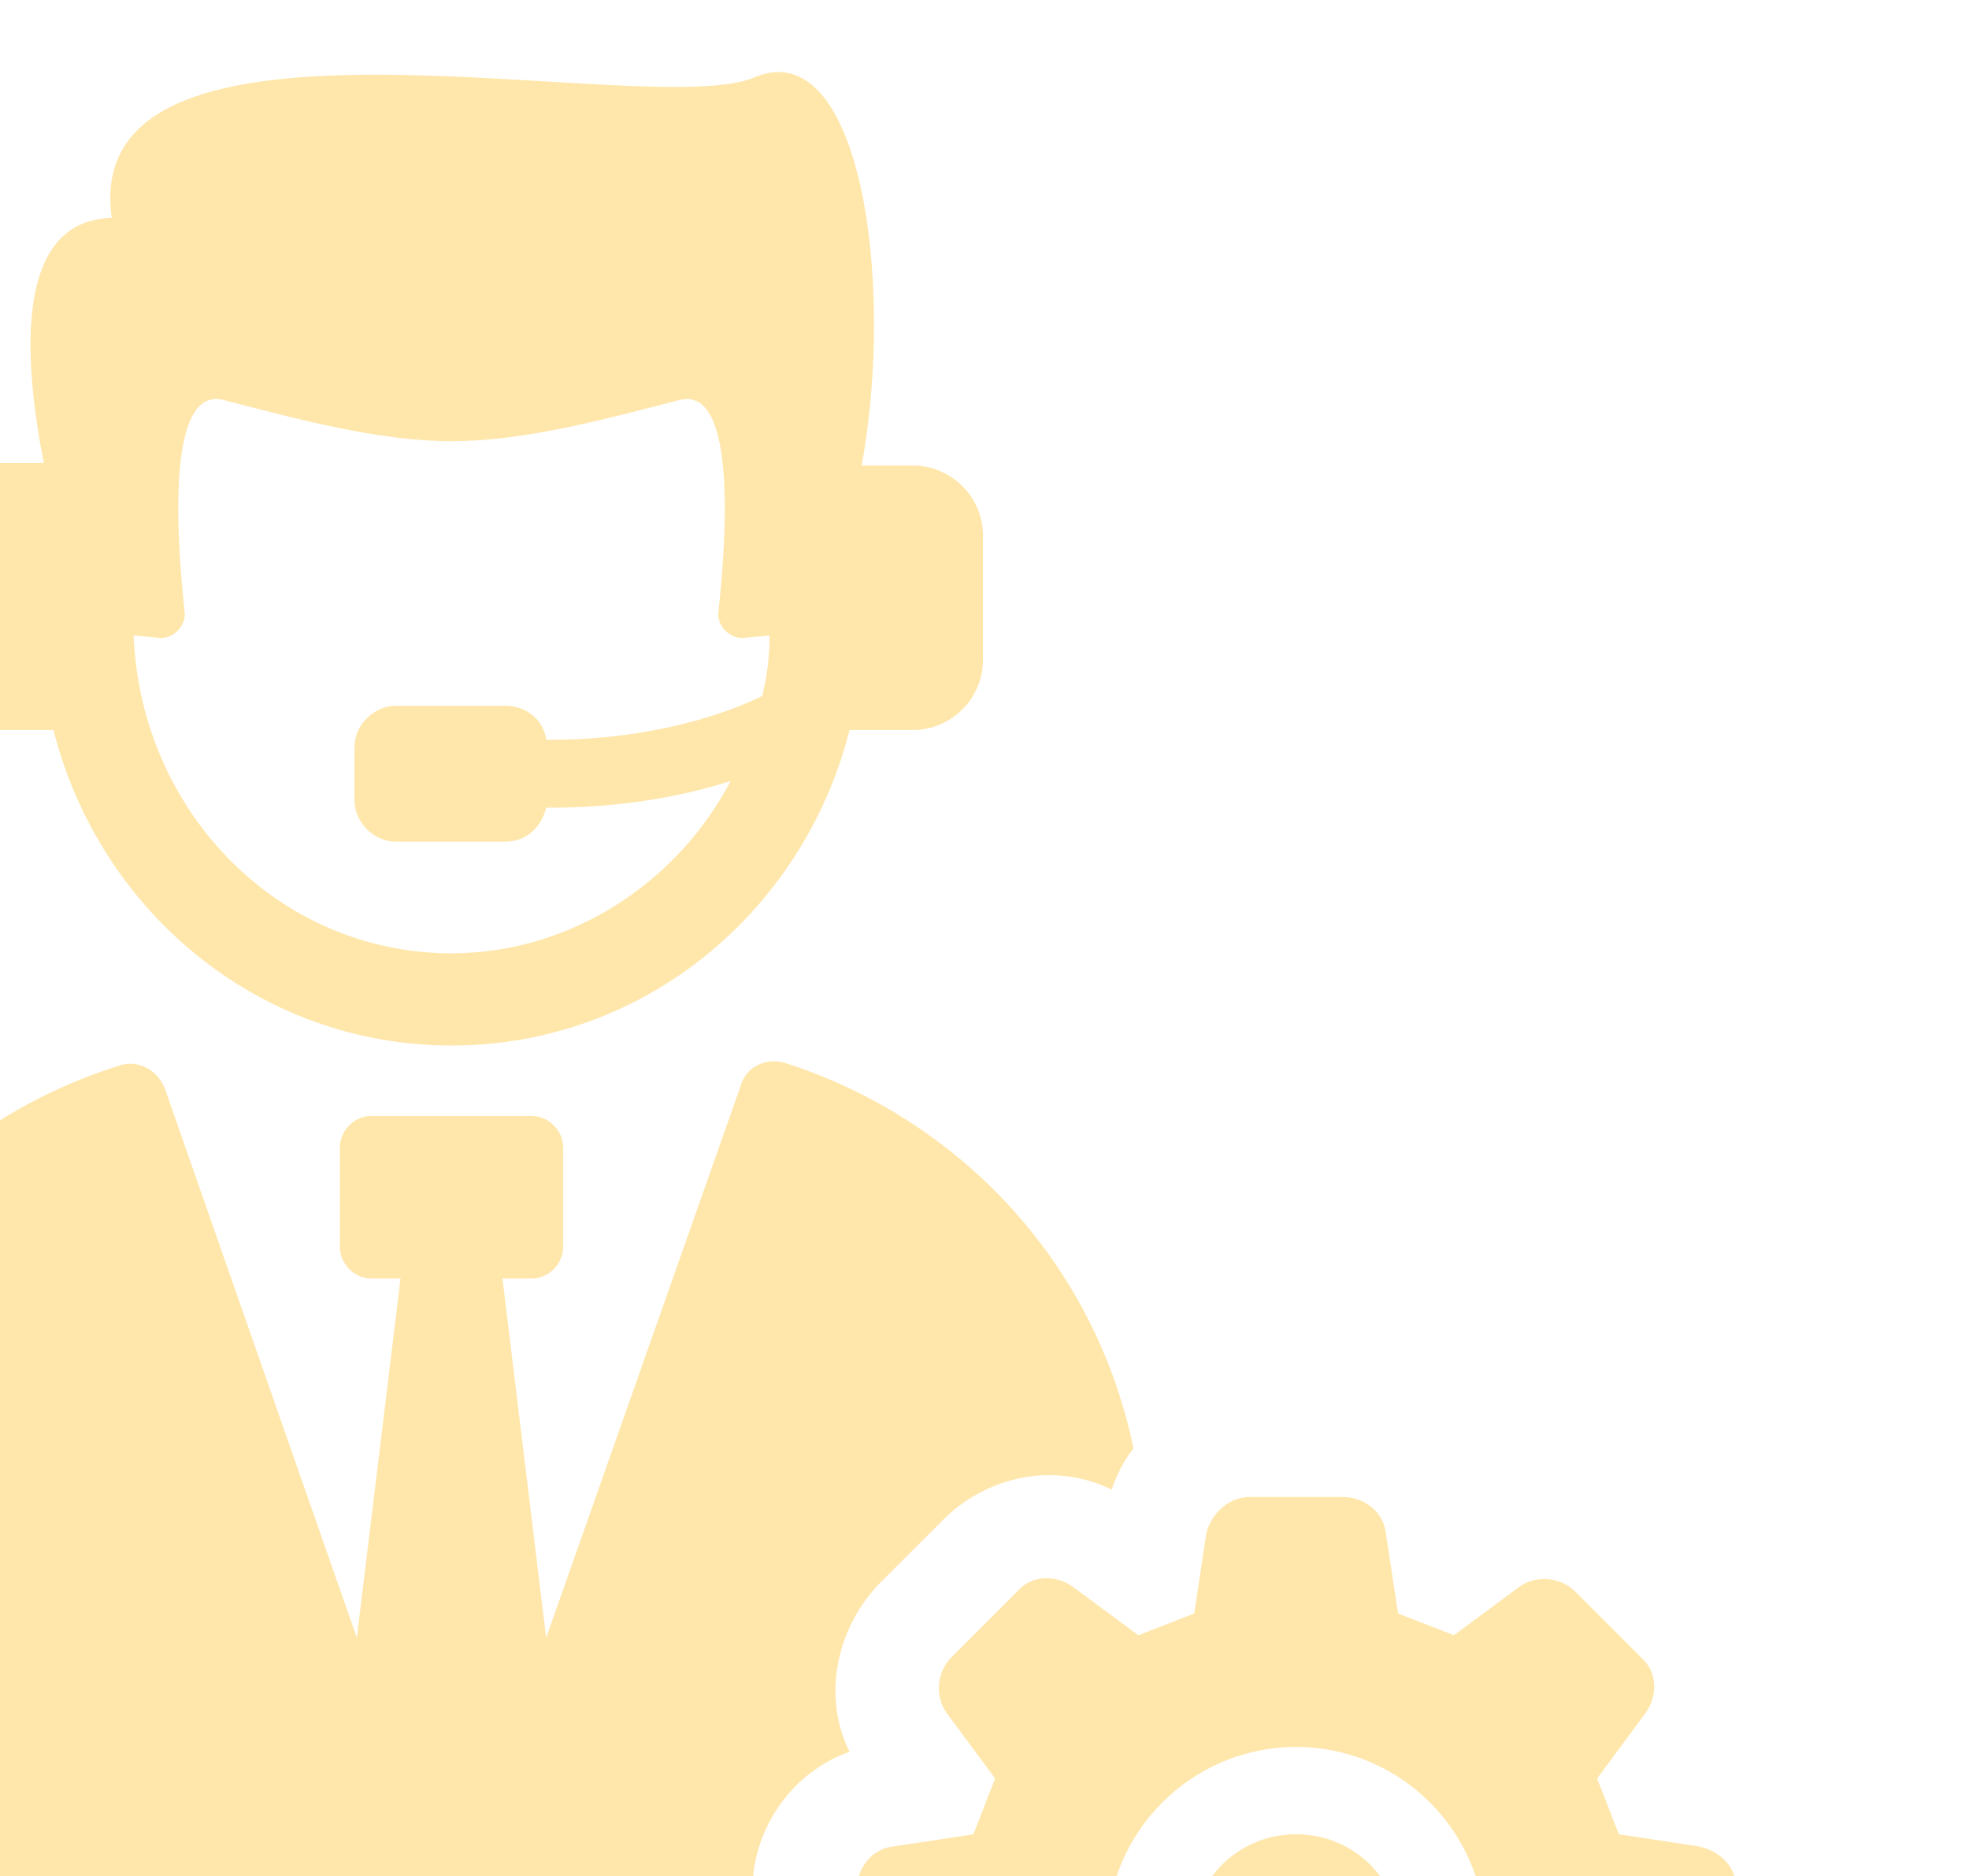 <svg width="106" height="101" viewBox="0 0 106 101" fill="none" xmlns="http://www.w3.org/2000/svg">
<path d="M47.303 85.294L50.831 81.766C52.268 80.329 54.359 79.415 56.449 79.415C57.624 79.415 58.8 79.676 59.846 80.199C60.107 79.415 60.499 78.631 61.022 77.978C58.931 67.916 51.614 60.208 42.206 57.203C41.161 56.941 40.115 57.464 39.855 58.51L29.402 88.17L27.051 68.832H28.619C29.534 68.832 30.317 68.048 30.317 67.133V61.776C30.317 60.861 29.534 60.077 28.619 60.077H19.995C19.08 60.077 18.296 60.861 18.296 61.776V67.133C18.296 68.048 19.08 68.832 19.995 68.832H21.562L19.21 88.17L8.888 58.64C8.496 57.595 7.451 57.073 6.537 57.333C-3.656 60.469 -11.364 69.224 -12.802 80.33C-13.585 87.255 -13.977 95.095 -14.109 99.929C-14.109 102.542 -12.018 104.764 -9.405 104.764H40.508V101.759C40.508 98.362 42.729 95.356 45.734 94.31C44.297 91.436 44.95 87.777 47.302 85.294L47.303 85.294Z" fill="#FFD05B" fill-opacity="0.5"/>
<path d="M-0.519 39.302H2.878C5.361 49.101 13.985 56.288 24.307 56.288C34.629 56.288 43.252 49.101 45.735 39.302H49.132C51.223 39.302 52.921 37.603 52.921 35.513V28.849C52.921 26.759 51.222 25.061 49.132 25.061H46.388C48.218 14.999 46.258 1.801 40.64 4.154C35.022 6.637 4.186 -1.204 6.015 11.732C0.658 11.863 1.311 19.572 2.357 24.929H-0.388C-2.479 24.929 -4.176 26.628 -4.176 28.717V35.381C-4.308 37.603 -2.61 39.302 -0.519 39.302L-0.519 39.302ZM8.497 34.336C9.281 34.467 10.065 33.683 9.935 32.899C9.543 29.241 8.889 20.748 12.025 21.532C16.076 22.577 20.388 23.753 24.308 23.753C28.228 23.753 32.539 22.577 36.59 21.532C39.726 20.748 39.073 29.241 38.681 32.899C38.55 33.683 39.334 34.467 40.118 34.336L41.425 34.206C41.425 35.382 41.295 36.427 41.033 37.472C37.504 39.17 33.192 39.824 29.795 39.824H29.404C29.273 38.779 28.358 37.995 27.182 37.995H21.303C20.127 37.995 19.082 39.04 19.082 40.216V43.09C19.082 44.266 20.127 45.312 21.303 45.312H27.182C28.358 45.312 29.142 44.528 29.404 43.482H29.795C31.363 43.482 35.283 43.352 39.334 42.045C36.459 47.533 30.71 51.322 24.308 51.322C15.03 51.322 7.583 43.744 7.192 34.206L8.497 34.336Z" fill="#FFD05B" fill-opacity="0.5"/>
<path d="M69.776 98.752C66.64 98.752 64.158 101.235 64.158 104.37C64.158 107.506 66.641 109.988 69.776 109.988C72.912 109.988 75.394 107.506 75.394 104.37C75.394 101.235 72.911 98.752 69.776 98.752Z" fill="#FFD05B" fill-opacity="0.5"/>
<path d="M91.466 99.406L87.154 98.752C86.632 97.445 86.501 97.053 85.979 95.747L88.592 92.219C89.245 91.304 89.245 89.998 88.33 89.214L84.802 85.686C84.018 84.902 82.711 84.771 81.797 85.424L78.269 88.037C76.962 87.515 76.57 87.384 75.264 86.862L74.61 82.55C74.48 81.374 73.435 80.59 72.259 80.59H67.294C66.118 80.59 65.203 81.505 64.942 82.55L64.289 86.863C62.982 87.385 62.59 87.516 61.284 88.038L57.756 85.425C56.841 84.772 55.535 84.772 54.751 85.687L51.223 89.215C50.439 89.999 50.308 91.306 50.961 92.22L53.574 95.748C53.052 97.055 52.921 97.447 52.398 98.753L48.087 99.407C46.911 99.537 46.127 100.582 46.127 101.758V106.723C46.127 107.899 47.042 108.814 48.087 109.075L52.398 109.728C52.921 111.035 53.052 111.427 53.574 112.733L50.961 116.261C50.308 117.176 50.308 118.482 51.223 119.266L54.751 122.794C55.535 123.578 56.842 123.709 57.756 123.056L61.284 120.443C62.591 120.965 62.983 121.096 64.289 121.619L64.942 125.931C65.073 127.106 66.118 127.89 67.294 127.89H72.259C73.435 127.89 74.35 126.975 74.61 125.931L75.264 121.619C76.571 121.096 76.963 120.965 78.269 120.443L81.797 123.056C82.712 123.709 84.018 123.709 84.802 122.794L88.33 119.266C89.114 118.482 89.245 117.176 88.592 116.261L85.979 112.733C86.501 111.426 86.632 111.034 87.154 109.728L91.466 109.075C92.642 108.944 93.426 107.899 93.426 106.723V101.758C93.556 100.581 92.642 99.667 91.466 99.406ZM69.776 114.432C64.158 114.432 59.585 109.859 59.585 104.241C59.585 98.623 64.158 94.049 69.776 94.049C75.394 94.049 79.968 98.623 79.968 104.241C79.968 109.859 75.394 114.432 69.776 114.432Z" fill="#FFD05B" fill-opacity="0.5"/>
</svg>
